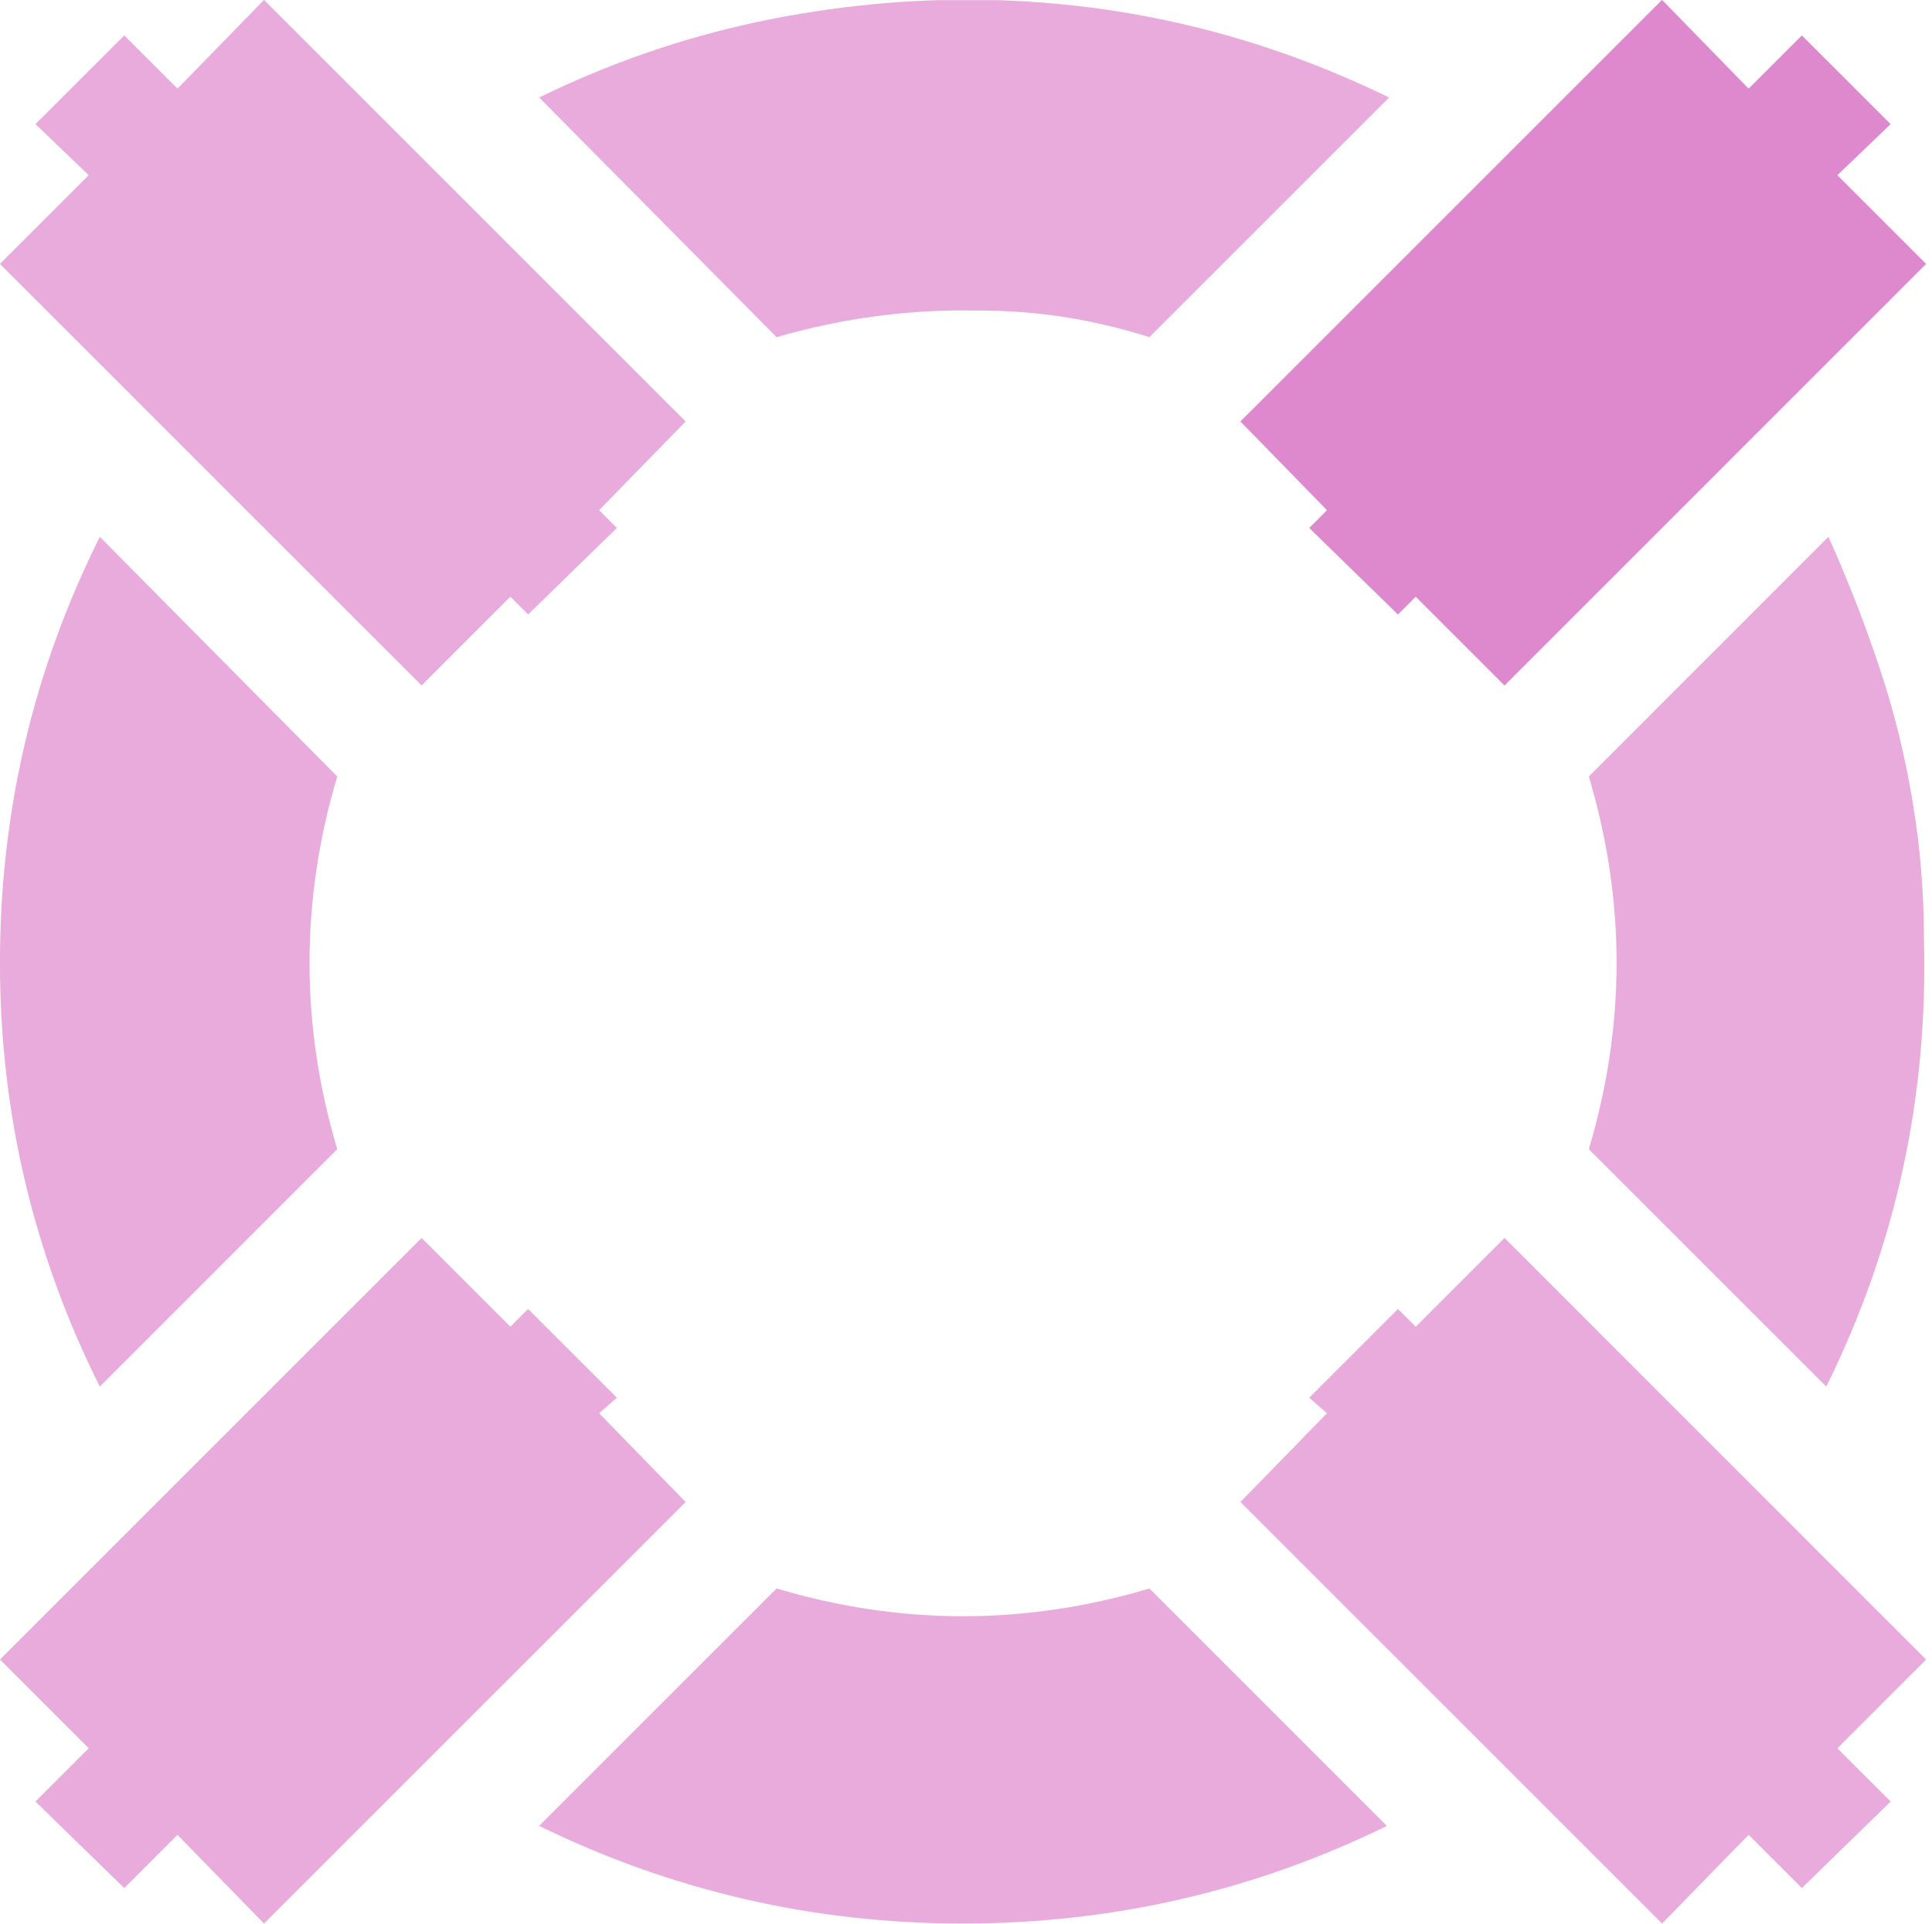 <?xml version="1.0" encoding="UTF-8" standalone="no"?>
<!DOCTYPE svg PUBLIC "-//W3C//DTD SVG 1.1//EN" "http://www.w3.org/Graphics/SVG/1.1/DTD/svg11.dtd">
<svg width="100%" height="100%" viewBox="0 0 250 249" version="1.1" xmlns="http://www.w3.org/2000/svg" xmlns:xlink="http://www.w3.org/1999/xlink" xml:space="preserve" xmlns:serif="http://www.serif.com/" style="fill-rule:evenodd;clip-rule:evenodd;stroke-linejoin:round;stroke-miterlimit:2;">
    <g transform="matrix(1,0,0,1,-813,-10881)">
        <g id="icon-oih-dunkel" serif:id="icon oih dunkel" transform="matrix(1,0,0,1,-0.986,-0.479)">
            <rect x="813.986" y="10881.5" width="249.263" height="248.999" style="fill:none;"/>
            <clipPath id="_clip1">
                <rect x="813.986" y="10881.5" width="249.263" height="248.999"/>
            </clipPath>
            <g clip-path="url(#_clip1)">
                <g id="g7" transform="matrix(6.12,0,0,6.12,740.54,10808)">
                    <path id="path5" d="M47.143,52.683L38.228,43.769L40.058,41.892L39.683,41.563L41.559,39.687L41.935,40.062L43.812,38.185L52.726,47.1L50.85,48.977L51.976,50.103L50.099,51.933L48.973,50.807L47.143,52.683Z" style="fill:rgb(222,136,205);fill-opacity:0.7;fill-rule:nonzero;"/>
                    <path id="path3" d="M52.68,31.851C52.68,30.881 52.602,29.927 52.445,28.989C52.288,28.019 52.054,27.065 51.741,26.127C51.428,25.188 51.068,24.265 50.661,23.358L45.595,28.426C46.377,31.053 46.377,33.681 45.595,36.308L50.615,41.328C52.085,38.357 52.773,35.198 52.679,31.851L52.68,31.851ZM41.371,14.068C38.681,12.755 35.85,12.067 32.878,12.004C31.251,11.973 29.625,12.129 27.998,12.474C26.403,12.817 24.871,13.349 23.401,14.068L28.421,19.136C29.828,18.729 31.252,18.542 32.691,18.573C33.316,18.573 33.926,18.62 34.521,18.713C35.115,18.807 35.709,18.948 36.303,19.136L41.371,14.068ZM41.324,50.618L36.304,45.598C33.676,46.38 31.048,46.38 28.421,45.598L23.401,50.618C26.216,51.995 29.203,52.683 32.362,52.683C35.522,52.683 38.509,51.995 41.324,50.619L41.324,50.618ZM19.132,28.427L14.112,23.359C12.704,26.174 12,29.177 12,32.368C12,35.527 12.704,38.513 14.111,41.328L19.131,36.308C18.35,33.681 18.35,31.054 19.131,28.426L19.132,28.427ZM17.583,12.004L26.498,20.919L24.668,22.795L25.044,23.171L23.167,25L22.792,24.624L20.915,26.501L12,17.587L13.877,15.711L12.751,14.631L14.628,12.755L15.754,13.881L17.584,12.004L17.583,12.004Z" style="fill:rgb(222,136,205);fill-opacity:0.7;fill-rule:nonzero;"/>
                    <path id="path4" d="M52.726,17.587L43.812,26.502L41.935,24.625L41.559,25.001L39.683,23.171L40.058,22.795L38.228,20.919L47.143,12.004L48.973,13.881L50.099,12.755L51.976,14.631L50.85,15.711L52.726,17.587Z" style="fill:rgb(222,136,205);fill-rule:nonzero;"/>
                    <path id="path6" d="M12,47.1L20.915,38.185L22.792,40.062L23.167,39.687L25.044,41.563L24.668,41.892L26.498,43.769L17.583,52.683L15.753,50.807L14.628,51.933L12.751,50.103L13.877,48.977L12,47.1Z" style="fill:rgb(222,136,205);fill-opacity:0.7;fill-rule:nonzero;"/>
                </g>
            </g>
        </g>
    </g>
</svg>
